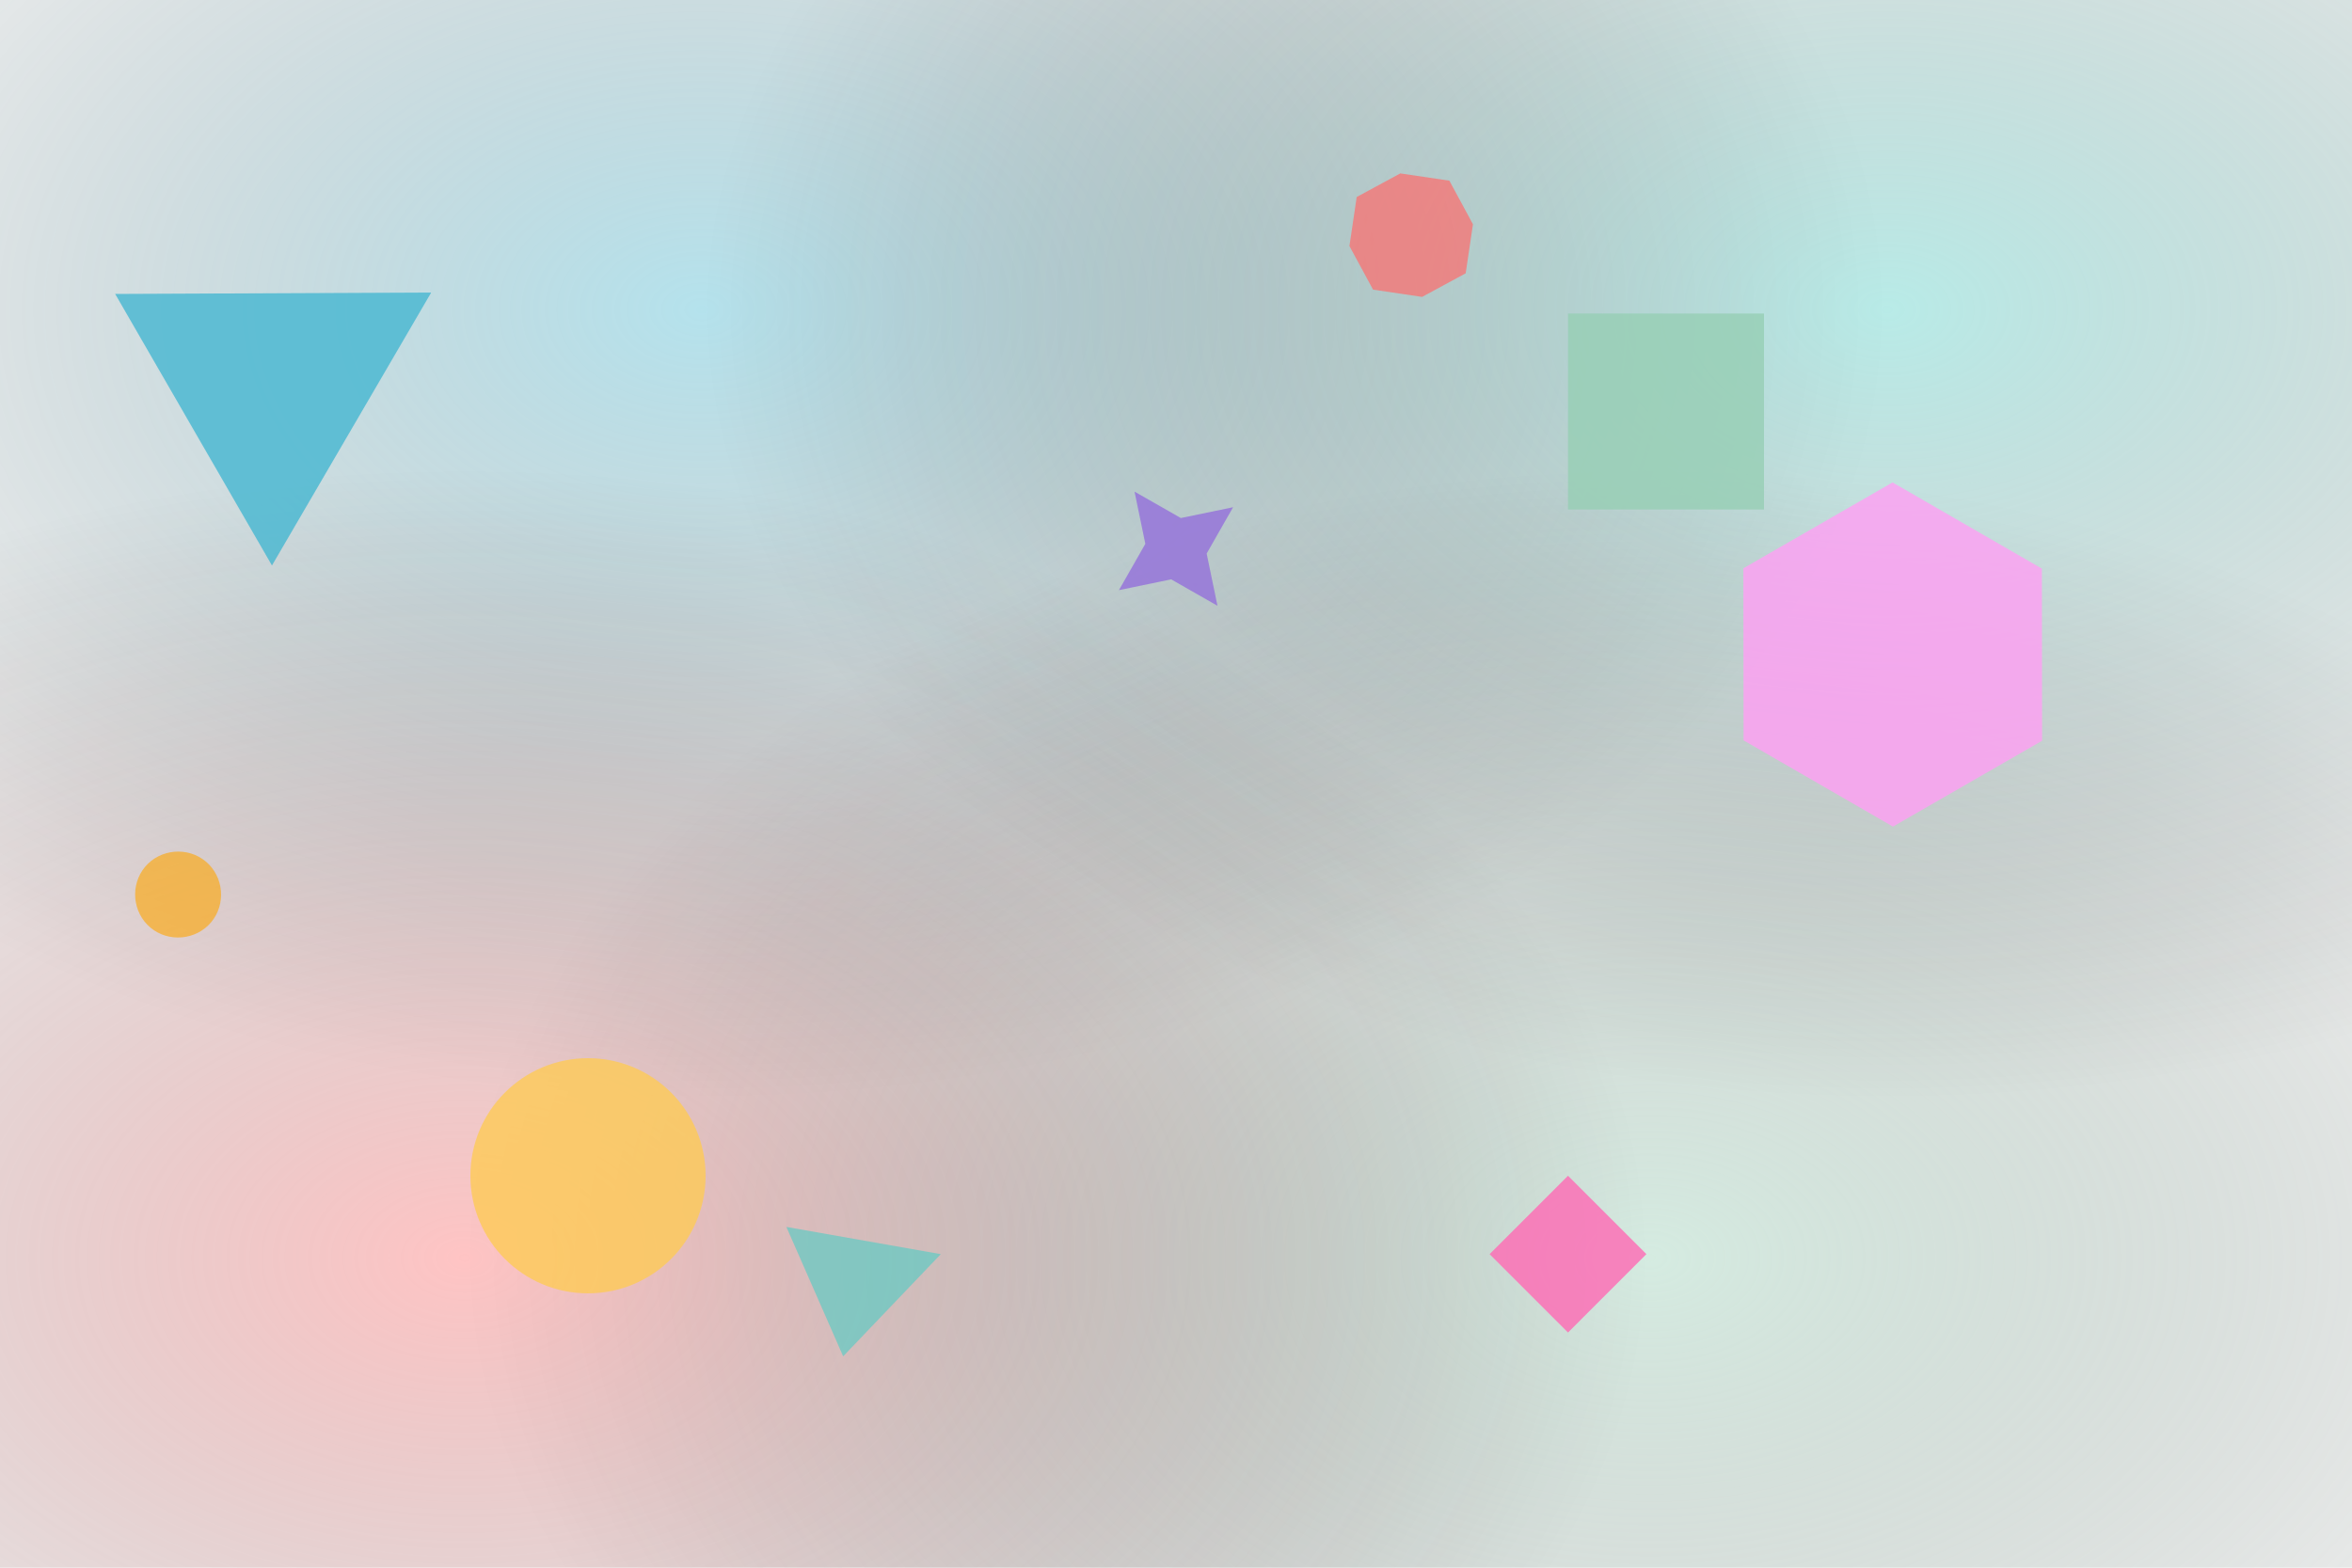 <svg width="300" height="200" viewBox="0 0 300 200" xmlns="http://www.w3.org/2000/svg">
  <defs>
    <radialGradient id="gradient-1" cx="30%" cy="20%" r="50%">
      <stop offset="0%" stop-color="rgba(69, 183, 209, 0.4)" />
      <stop offset="100%" stop-color="transparent" />
    </radialGradient>
    <radialGradient id="gradient-2" cx="70%" cy="80%" r="50%">
      <stop offset="0%" stop-color="rgba(150, 206, 180, 0.4)" />
      <stop offset="100%" stop-color="transparent" />
    </radialGradient>
    <radialGradient id="gradient-3" cx="20%" cy="80%" r="50%">
      <stop offset="0%" stop-color="rgba(255, 107, 107, 0.4)" />
      <stop offset="100%" stop-color="transparent" />
    </radialGradient>
    <radialGradient id="gradient-4" cx="80%" cy="20%" r="50%">
      <stop offset="0%" stop-color="rgba(78, 205, 196, 0.4)" />
      <stop offset="100%" stop-color="transparent" />
    </radialGradient>
  </defs>
  
  <!-- 배경 그라데이션 -->
  <rect width="100%" height="100%" fill="url(#gradient-1)" />
  <rect width="100%" height="100%" fill="url(#gradient-2)" />
  <rect width="100%" height="100%" fill="url(#gradient-3)" />
  <rect width="100%" height="100%" fill="url(#gradient-4)" />
  
  <!-- 삼각형 -->
  <g transform="translate(45, 20) rotate(60)">
    <polygon points="0,35 20,0 40,35" fill="#45b7d1" opacity="0.8" />
  </g>
  
  <!-- 사각형 -->
  <g transform="translate(225, 40) rotate(90)">
    <rect x="0" y="0" width="25" height="25" fill="#96ceb4" opacity="0.8" />
  </g>
  
  <!-- 원 -->
  <circle cx="75" cy="150" r="15" fill="#feca57" opacity="0.8" />
  
  <!-- 육각형 -->
  <g transform="translate(270, 100) rotate(120)">
    <polygon points="0,11 19,22 19,44 0,55 -19,44 -19,22" fill="#ff9ff3" opacity="0.8" />
  </g>
  
  <!-- 다이아몬드 -->
  <g transform="translate(210, 170) rotate(180)">
    <polygon points="10,0 20,10 10,20 0,10" fill="#ff69b4" opacity="0.8" />
  </g>
  
  <!-- 별 모양 -->
  <g transform="translate(150, 70) rotate(144)">
    <polygon points="0,-9 2.8,-2.8 9,0 2.8,2.8 0,9 -2.8,2.8 -9,0 -2.8,-2.8" fill="#9370db" opacity="0.8" />
  </g>
  
  <!-- 하트 모양 -->
  <g transform="translate(30, 100) rotate(40)">
    <path d="M9,15.5 C9,12.5 6.5,10 3.5,10 C0.5,10 -2,12.5 -2,15.5 C-2,18.5 0.5,21 3.5,21 C6.5,21 9,18.5 9,15.5 Z" fill="#ffa500" opacity="0.6" />
  </g>
  
  <!-- 팔각형 -->
  <g transform="translate(180, 30) rotate(80)">
    <polygon points="0,-8 6,-6 8,0 6,6 0,8 -6,6 -8,0 -6,-6" fill="#ff6b6b" opacity="0.7" />
  </g>
  
  <!-- 화살표 -->
  <g transform="translate(120, 160) rotate(100)">
    <polygon points="0,0 0,20 15,10" fill="#4ecdc4" opacity="0.6" />
  </g>
</svg>

